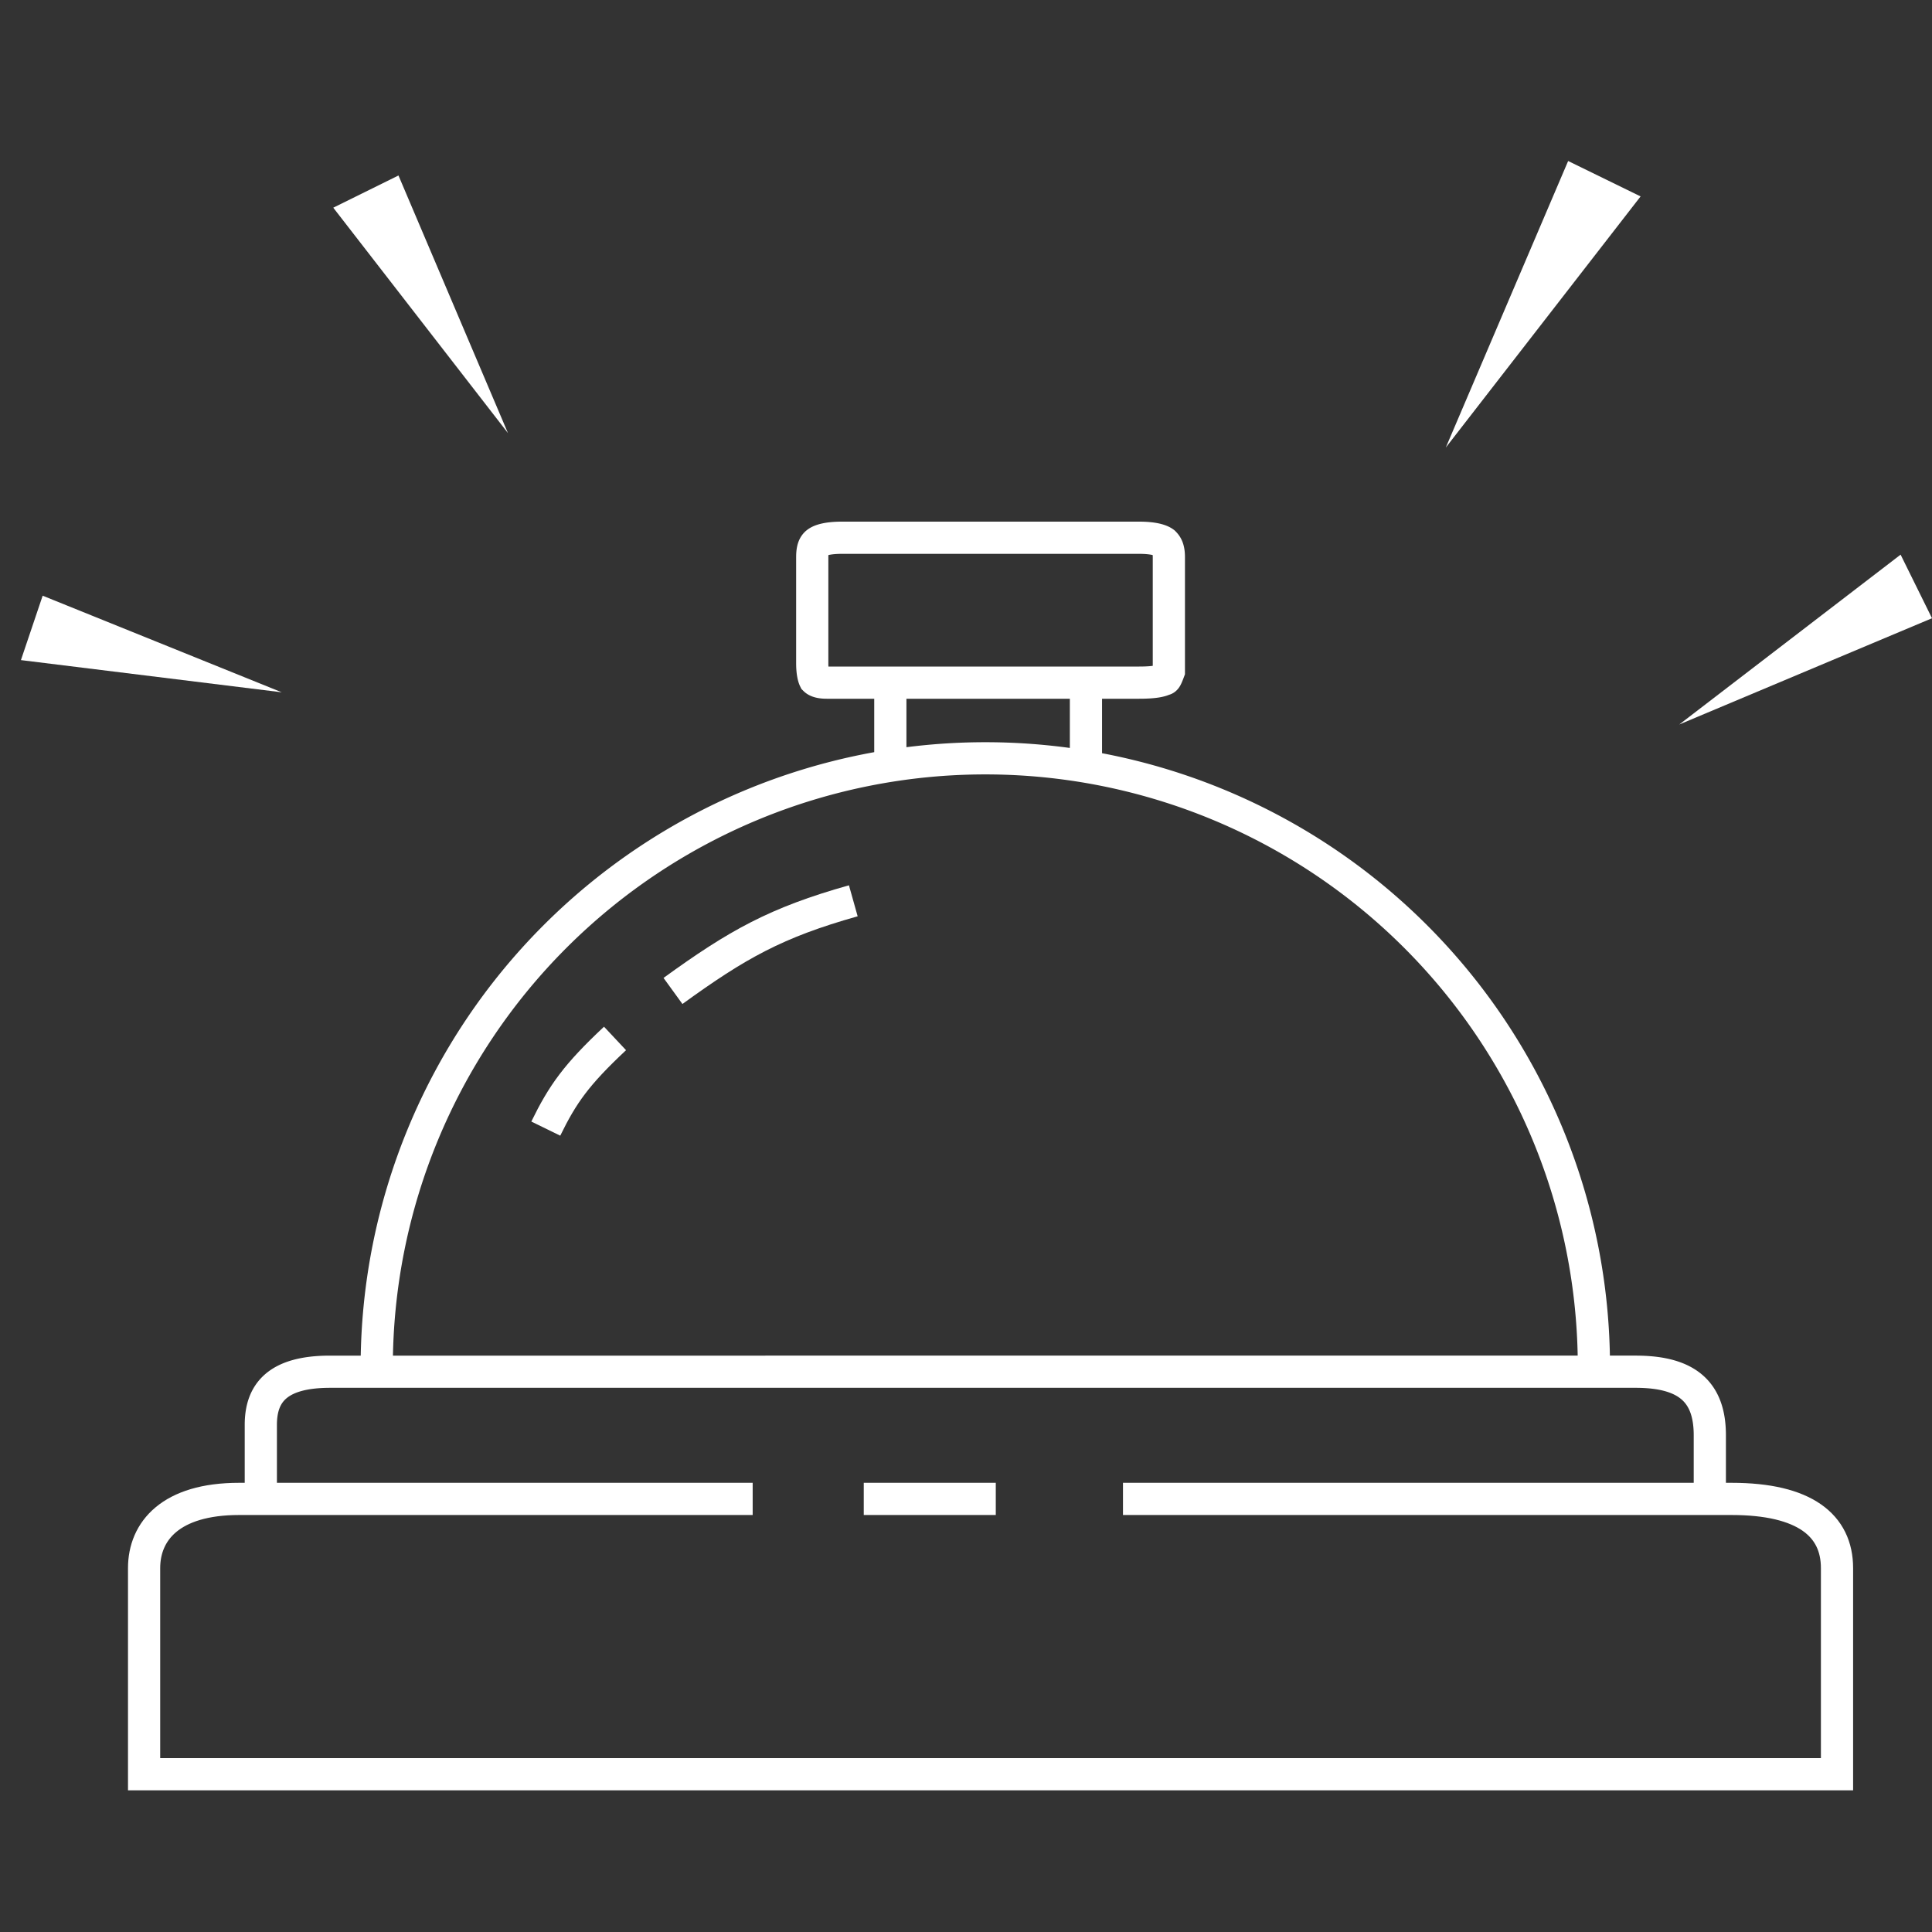 <svg xmlns="http://www.w3.org/2000/svg" width="24" height="24" fill="none">
    <rect width="100%" height="100%" fill="#333333" stroke="none"/>
    <g clip-path="url(#a)">
        <path stroke="#fff" stroke-width=".4"
            d="M9.35 18.62H2.97c-.85 0-1.18.4-1.18.86v2.56h21.03v-2.56c0-.53-.4-.86-1.31-.86h-7.56m-3.22 0h1.64" />
        <path stroke="#fff" stroke-width=".4"
            d="M21.24 18.62v-.79c0-.52-.26-.79-.92-.79H4.1c-.66 0-.86.27-.86.66v.92M14.15 6.68c.18 0 .27.03.31.06.03.03.06.07.06.18v1.42c-.03.08-.04.1-.06.1-.04.02-.12.04-.31.04h-3.88c-.11 0-.14-.03-.15-.04-.01-.02-.03-.08-.03-.2V6.92c0-.1.02-.15.06-.18.04-.03.13-.06.31-.06h3.69ZM11.06 9.48v-.92m2.43 0v.92M19.8 16.98a7.56 7.56 0 0 0-15.12 0" />
        <path stroke="#fff" stroke-width=".4"
            d="M6.78 14.02c.21-.43.38-.67.86-1.12m.72-.59c.8-.58 1.28-.85 2.24-1.12" />
        <path fill="#fff"
            d="m19.48 2-1.52 3.56 2.42-3.12-.9-.44ZM4.95 2.18l1.36 3.2-2.17-2.8.81-.4ZM.53 7.4 3.5 8.6.26 8.2l.27-.8ZM24 7.68 20.86 9l2.75-2.11.39.79Z" />
    </g>
    <defs>
        <clipPath id="a">
            <path fill="#fff" d="M0 0h24v24H0z" />
        </clipPath>
    </defs>
</svg>